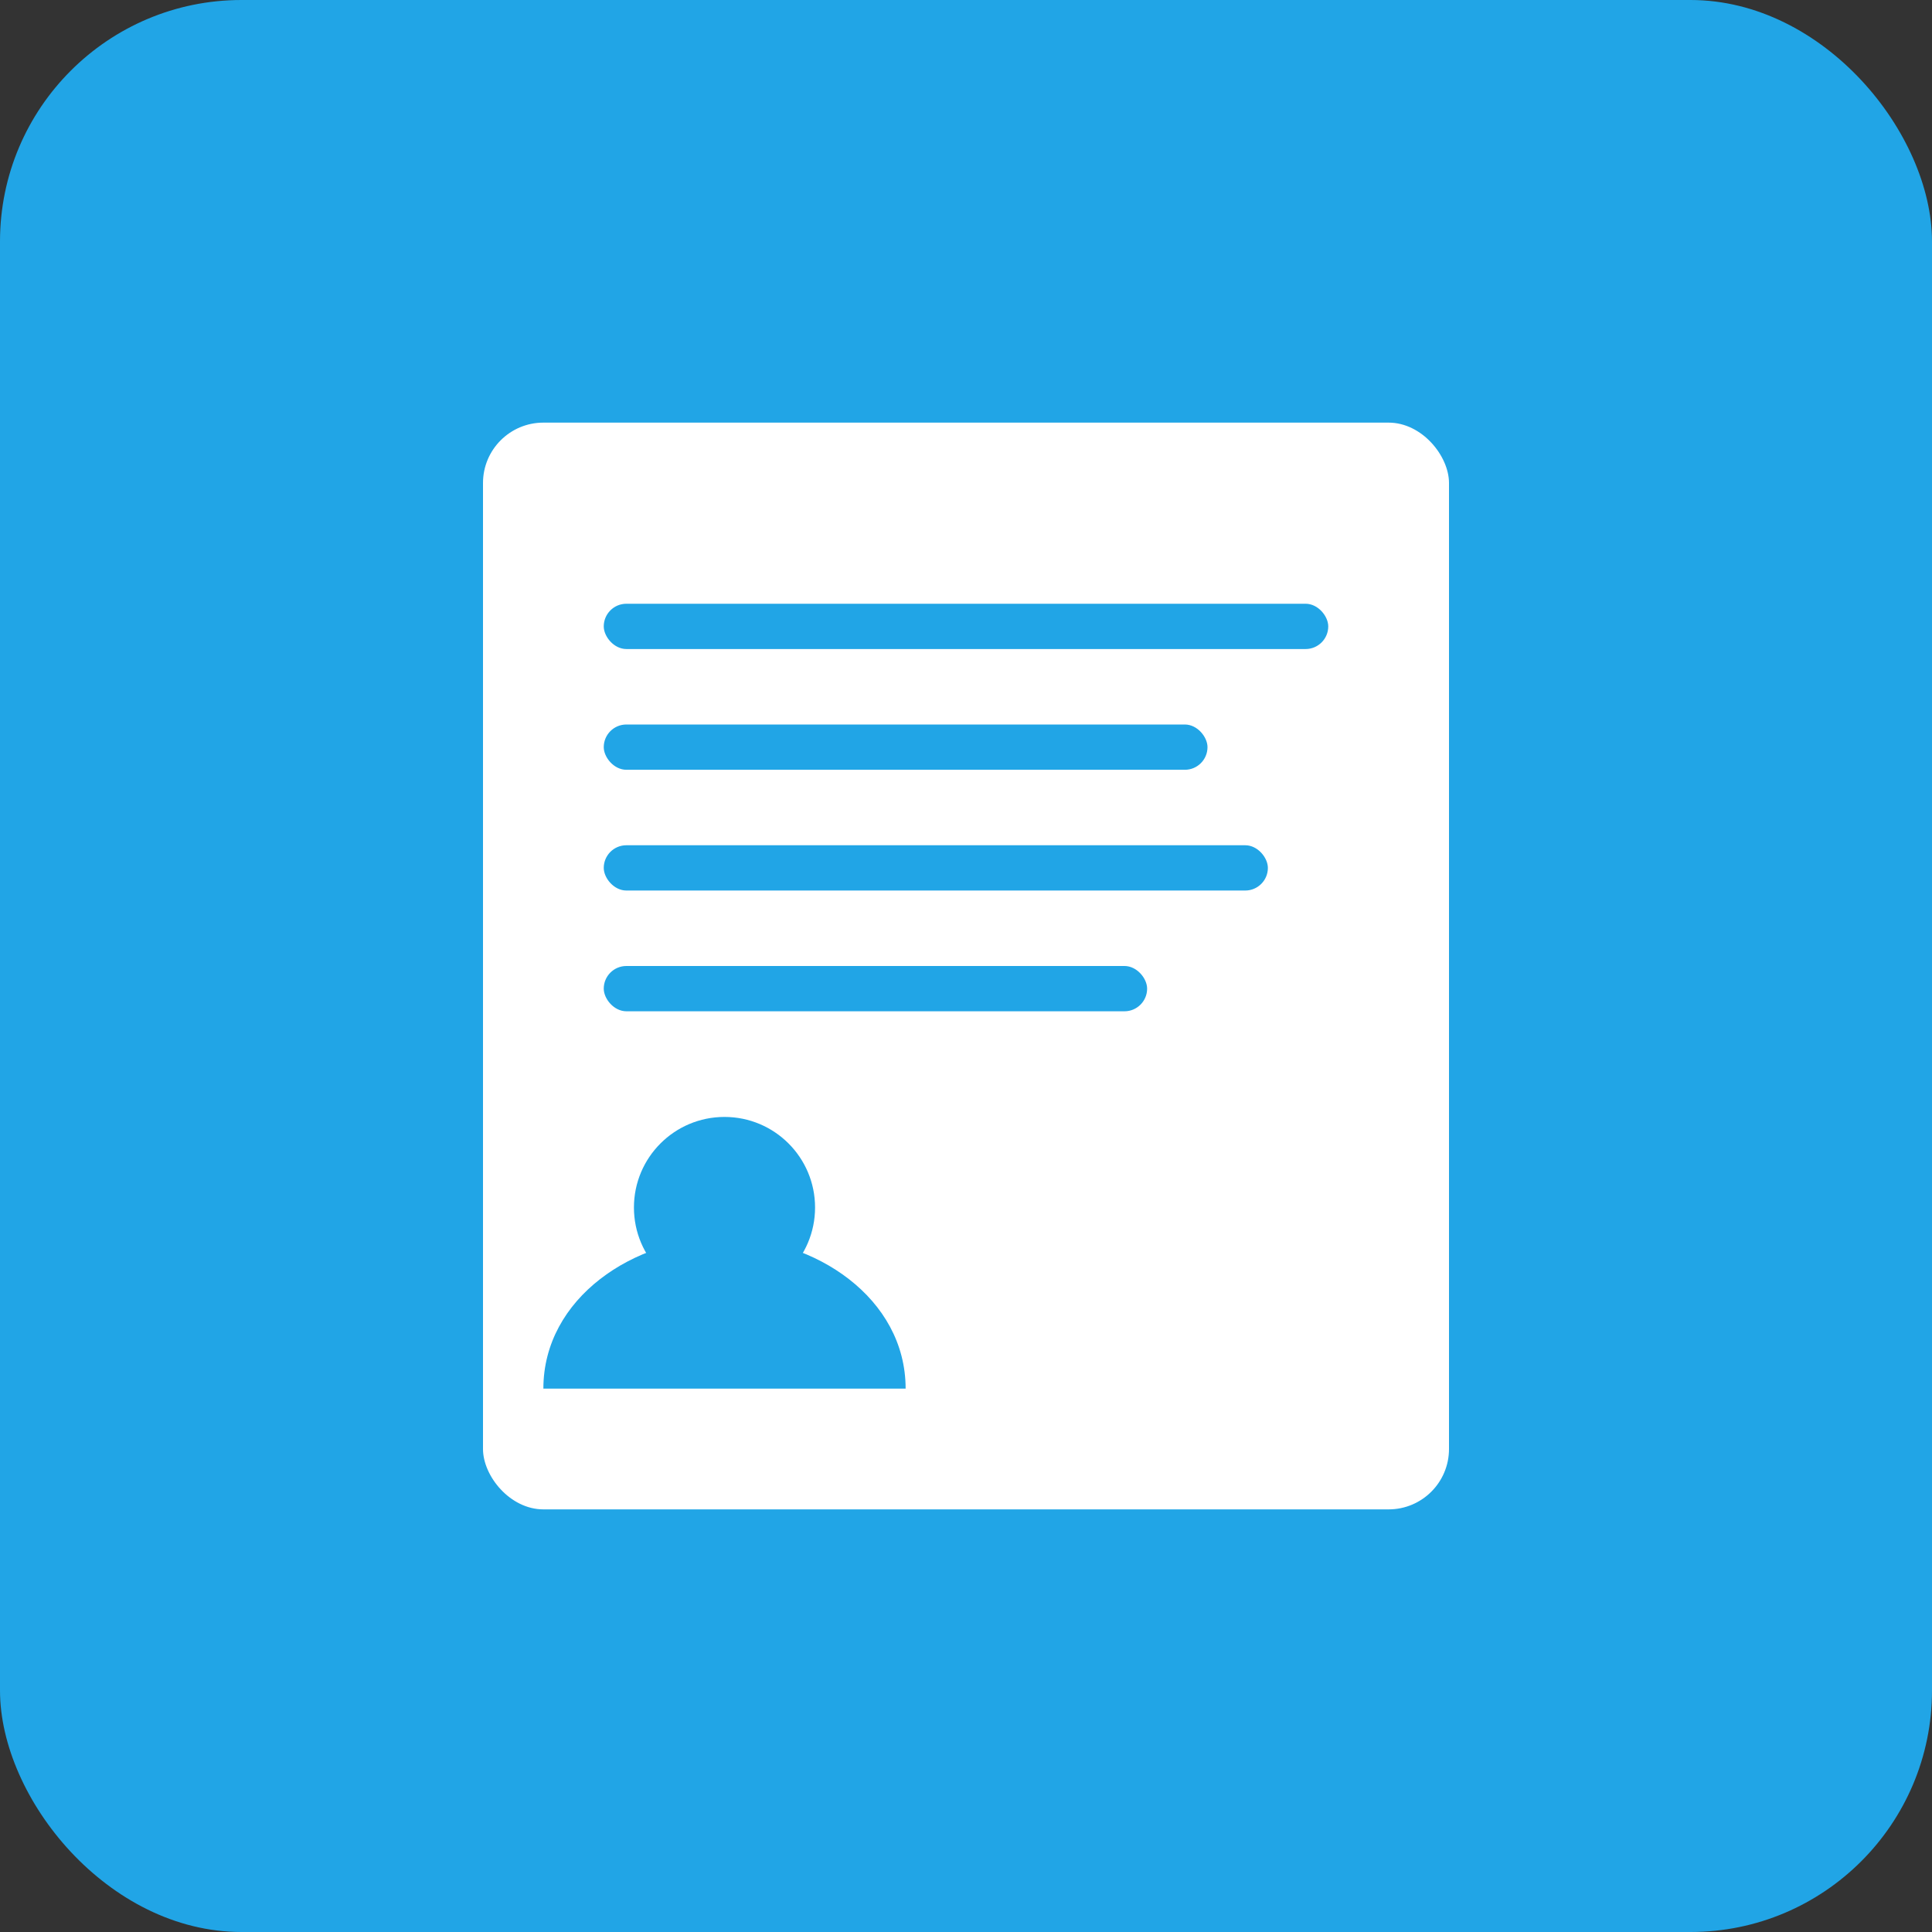<svg width="128" height="128" viewBox="0 0 128 128" xmlns="http://www.w3.org/2000/svg">
  <rect x="0" y="0" width="128" height="128" fill="#333333" stroke="none"/>
  <!-- Freshdesk brand colors and style -->
  <rect width="128" height="128" rx="16" fill="#21A5E6"/>
  
  <!-- Ticket/Document icon -->
  <rect x="32" y="28" width="64" height="72" rx="4" fill="white"/>
  
  <!-- Lines representing text content -->
  <rect x="40" y="40" width="48" height="3" rx="1.5" fill="#21A5E6"/>
  <rect x="40" y="48" width="40" height="3" rx="1.5" fill="#21A5E6"/>
  <rect x="40" y="56" width="44" height="3" rx="1.5" fill="#21A5E6"/>
  <rect x="40" y="64" width="36" height="3" rx="1.5" fill="#21A5E6"/>
  
  <!-- Agent/Support icon -->
  <circle cx="48" cy="80" r="6" fill="#21A5E6"/>
  <path d="M36 92 C36 86, 42 82, 48 82 C54 82, 60 86, 60 92" fill="#21A5E6"/>
  
  <!-- Connection/Workflow arrows -->
  <path d="M70 76 L76 76 L74 74 M76 76 L74 78" stroke="white" stroke-width="2" fill="none"/>
  
  <!-- Database/Analytics icon -->
  <rect x="80" y="72" width="12" height="8" rx="2" fill="white"/>
  <rect x="82" y="76" width="2" height="12" fill="white"/>
  <rect x="86" y="74" width="2" height="14" fill="white"/>
  <rect x="90" y="78" width="2" height="10" fill="white"/>
</svg>
